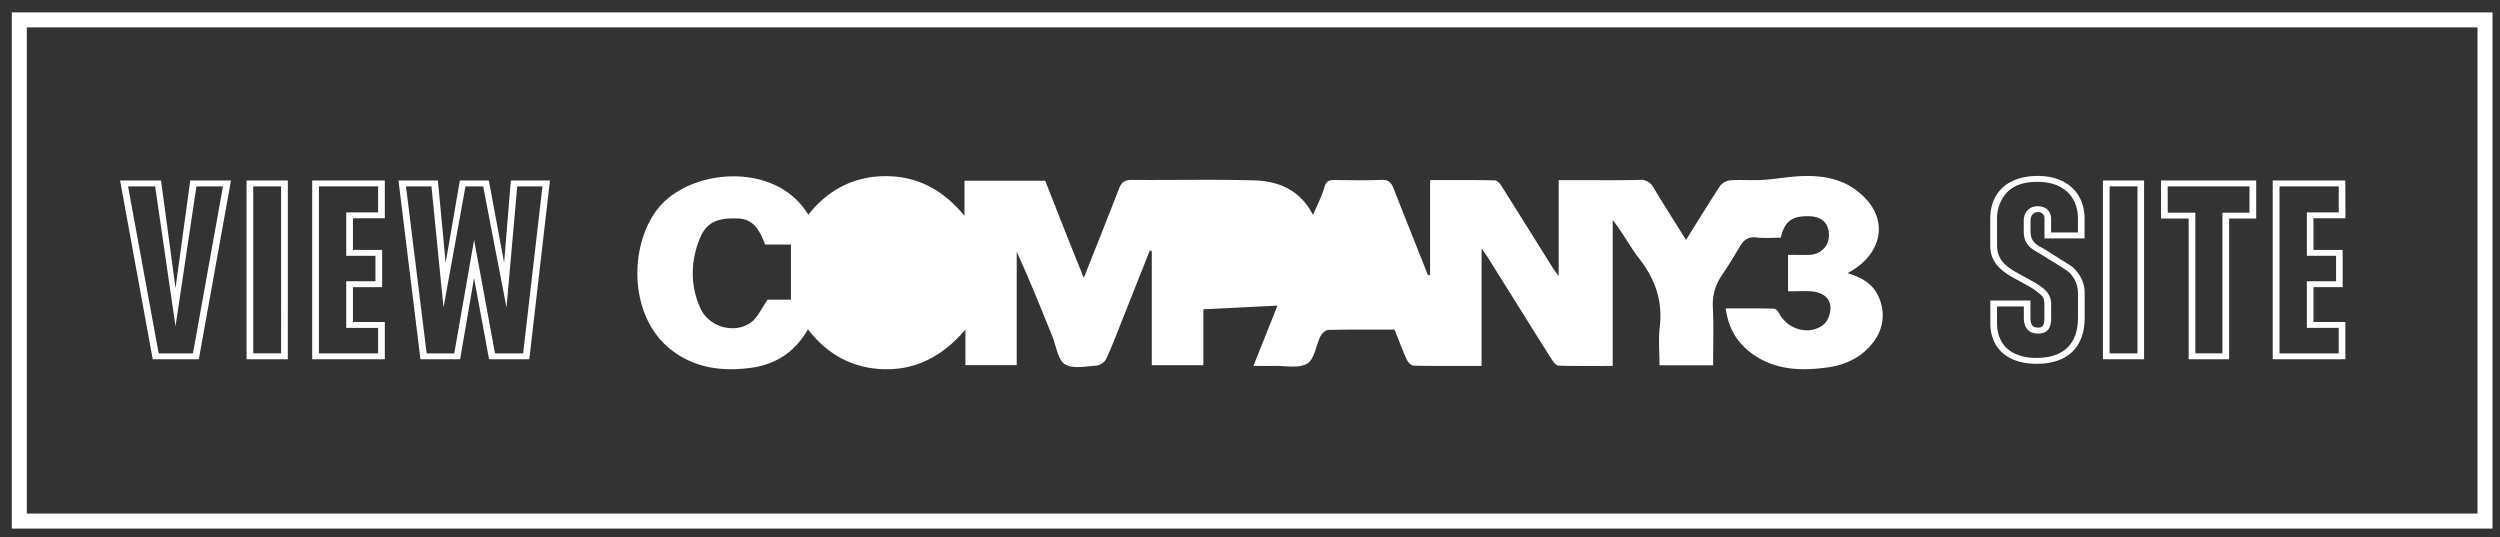 <svg viewBox="0 0 1166 250.5" xmlns="http://www.w3.org/2000/svg"><rect x="0" y="0" width="1166" height="250.5" fill="#333333" stroke="none"/><g fill="#fff"><path d="m75.11 84.18 6.75 50.25 6.87-50.25h19l-15 83.38h-21.5l-15.23-83.38zm-1.11 80.63h16l14-77.88h-12.39l-9.75 65.25-9.5-65.25h-12.63z"/><path d="m134.23 167.56h-19.23v-83.38h19.25zm-16.12-80.63v77.88h13v-77.88z"/><path d="m179.48 101.81h-14.87v14.75h13.62v17.37h-13.62v16.25h14.87v17.38h-33.87v-83.38h33.87zm-30.75-14.88v77.88h27.63v-11.88h-14.88v-21.75h13.63v-11.87h-13.63v-20.25h14.88v-12.13z"/><path d="m204.23 84.18 3.62 38.38 6.63-38.38h13.52l7.12 38.38 3.13-38.38h18.25l-9.63 83.38h-18.77l-7-37.88-6.5 37.88h-18.5l-10.25-83.38zm-5.23 80.63h12.87l9.25-52.88 9.75 52.88h13.13l9-77.88h-11.77l-5 56.5-10.88-56.5h-8.25l-10.25 56.5-5.62-56.5h-11.88z"/><path d="m953.54 111.18v-9.12a2.8 2.8 0 0 0 -3-3.13c-2.12 0-3.5 1.5-3.5 4v4.88c0 3.37 1.13 5.25 4 7 .88.5 1.38.75 2.5 1.37l8.25 5.25c5.5 3.38 5.5 3.5 7.25 5.75a15.06 15.06 0 0 1 3.25 9.5v11.5c0 13.75-8 21.5-22.37 21.5-13.5 0-21.63-7.12-21.63-19v-10.5h18.71v8c0 3.38 1 4.63 3.63 4.63 2.12 0 2.87-1.13 2.87-4.63v-6.12c0-2.38-.37-3.5-1.87-4.75a31.42 31.42 0 0 0 -4.63-3.38l-8.37-4.62c-7.38-4.13-10.38-8.5-10.38-15v-12.25c0-12.5 8.38-20 22.13-20 13.37 0 21.87 7.75 21.87 20v9.12zm15.63-9.12c0-10.63-7.25-17.25-18.75-17.25-6.88 0-11.63 1.75-14.88 5.5a18 18 0 0 0 -4.12 11.75v12.25c0 5.5 2.5 9 8.62 12.5l8.38 4.62c6.12 3.5 8.25 6.13 8.25 10.63v6.12c0 5.13-1.88 7.38-6.13 7.38s-6.62-2.5-6.62-7.38v-5.25h-12.5v7.75c0 10.25 6.75 16.25 18.37 16.25 12.63 0 19.38-6.5 19.38-18.75v-11.5a13.36 13.36 0 0 0 -2.5-7.75c-1.38-1.87-1.63-2.12-6.38-5.12l-8.29-5.13c-.37-.25-1.25-.75-2.5-1.5-4-2.25-5.62-5-5.62-9.37v-4.88c0-4 2.62-6.75 6.5-6.75s6.25 2.38 6.25 5.88v6.37h12.5z"/><path d="m1000 167.56h-19.21v-83.38h19.21zm-16.08-80.63v77.88h13v-77.88z"/><path d="m1052.29 84.18v17.75h-12.63v65.63h-18.87v-65.63h-12.88v-17.75zm-41.25 15h12.87v65.63h12.63v-65.63h12.62v-12.25h-38.16z"/><path d="m1093.91 101.81h-14.91v14.75h13.62v17.37h-13.62v16.25h14.87v17.38h-33.87v-83.38h33.87zm-30.75-14.88v77.88h27.63v-11.88h-14.88v-21.75h13.63v-11.87h-13.63v-20.25h14.88v-12.13z"/></g><path d="m9 9.27h1150v233.76h-1150z" fill="none" stroke="#fff" stroke-miterlimit="10" stroke-width="7"/><path d="m667 128.28v-44.28c10.3 0 20.24-.08 30.18.12 1.06 0 2.39 1.45 3.08 2.54 8 12.74 16 25.55 24 38.33.65 1 1.44 2 2.71 3.76v-44.75h9.56c9.33 0 18.67.16 28-.09a6.63 6.63 0 0 1 6.72 3.68c4.86 8.12 10 16.1 15.11 24.32 5.4-8.65 10.5-17 15.9-25.23a7 7 0 0 1 4.74-2.58c5-.34 10 .11 15-.18 5.57-.33 11.09-1.35 16.66-1.7 12.15-.76 23.47 1.4 32 11 10.15 11.36 6.18 26.25-9 34.19 6.72 2 12.32 5.07 14.93 12a20 20 0 0 1 -1.92 18.81c-5.2 7.85-13.31 11.93-22.33 13.15-11.68 1.58-23.39 1.42-33.85-5.52-7.71-5.11-12.29-12.08-13.62-22 7.75 0 15.16-.09 22.57.11.87 0 2 1.43 2.52 2.44 3.92 7.45 14.28 10.25 20.71 4.84 2.07-1.74 3.41-5.87 3-8.63-.61-4.51-4.67-6.47-9.11-6.75-3.3-.2-6.62 0-10.61 0v-16.99c3.57 0 6.69.06 9.81 0 5.47-.14 9.4-4.17 9.26-9.4-.14-5.49-3.37-8.49-9.3-8.62-8-.17-11.33 2.3-13.16 10-3.73 0-7.59.34-11.35-.1-3.94-.46-6.05 1.25-7.85 4.38-2.62 4.53-5.42 9-8.32 13.33a23.63 23.63 0 0 0 -4.16 14.81c.42 8.91.12 17.87.12 27.09h-25c0-5.92-.58-12 .12-18 1.41-12-2.12-22.11-9.44-31.54-4.45-5.73-7.81-12.3-12.52-18.23v68.09c-8.69 0-16.95.12-25.2-.14-1.15 0-2.52-1.75-3.3-3-9.88-15.66-19.67-31.38-29.5-47.07-.74-1.2-1.58-2.33-3.15-4.64v54.84c-10.9 0-21.35.09-31.79-.13-1.1 0-2.59-1.68-3.15-2.92-2-4.44-3.71-9-5.65-13.88-10.17 0-20.49-.1-30.8.13-1.28 0-3 1.54-3.69 2.82-2.19 4.36-2.82 10.85-6.24 12.89-4 2.37-10.25.94-15.52 1.09-2.95.08-5.91 0-9.57 0 3.92-9.85 7.6-19.07 11.21-28.13l-34.56 1.73v26.05h-24.06v-53.2l-.94-.22q-6.63 16.71-13.28 33.43c-2.3 5.76-4.46 11.59-7.1 17.2a6.36 6.36 0 0 1 -4.54 3c-5 .31-11 1.63-14.64-.63-3.28-2-4-8.27-5.74-12.66-5.37-13.31-10.71-26.62-16.75-39.79v52.84h-23.93v-16.57c-10.33 12.1-22.42 18.61-37.12 18.49s-27-6.46-36.32-18.62c-6.07 10.66-15.12 16.36-26.3 17.92-13.37 1.85-26.44.29-37.52-8.38-20.18-15.78-19.66-49.47-5.73-66.34 15.12-18.31 54.72-21.6 69.72 3.37 9.22-11.73 21.43-18 36.12-18s26.63 6.27 36.72 18.5v-16.35h37.66c2.84 7.21 5.78 14.76 8.77 22.29s6 15.06 9.22 23c5.63-14.21 11.15-28 16.51-41.83 1.13-2.9 2.78-3.88 5.93-3.86 19 .15 38-.3 57 .22 11.49.31 21.49 4.56 27.46 16.09 2-4.67 4.12-8.67 5.31-12.93.85-3.06 2.47-3.36 5-3.33 7.17.08 14.34.25 21.49-.07 3.26-.15 4.66 1.1 5.74 3.88 5.29 13.54 10.7 27 16.07 40.55zm-310.17-14.23c-3.16-8.64-6.66-11.92-12.72-12.15-10-.39-14.95 2-18.06 10.16-4 10.59-4.09 21.48.71 31.89 4 8.65 15.94 12 23.55 6.39 3.15-2.33 4.87-6.56 7.7-10.56h10.89v-25.73z" fill="#fff"/></svg>